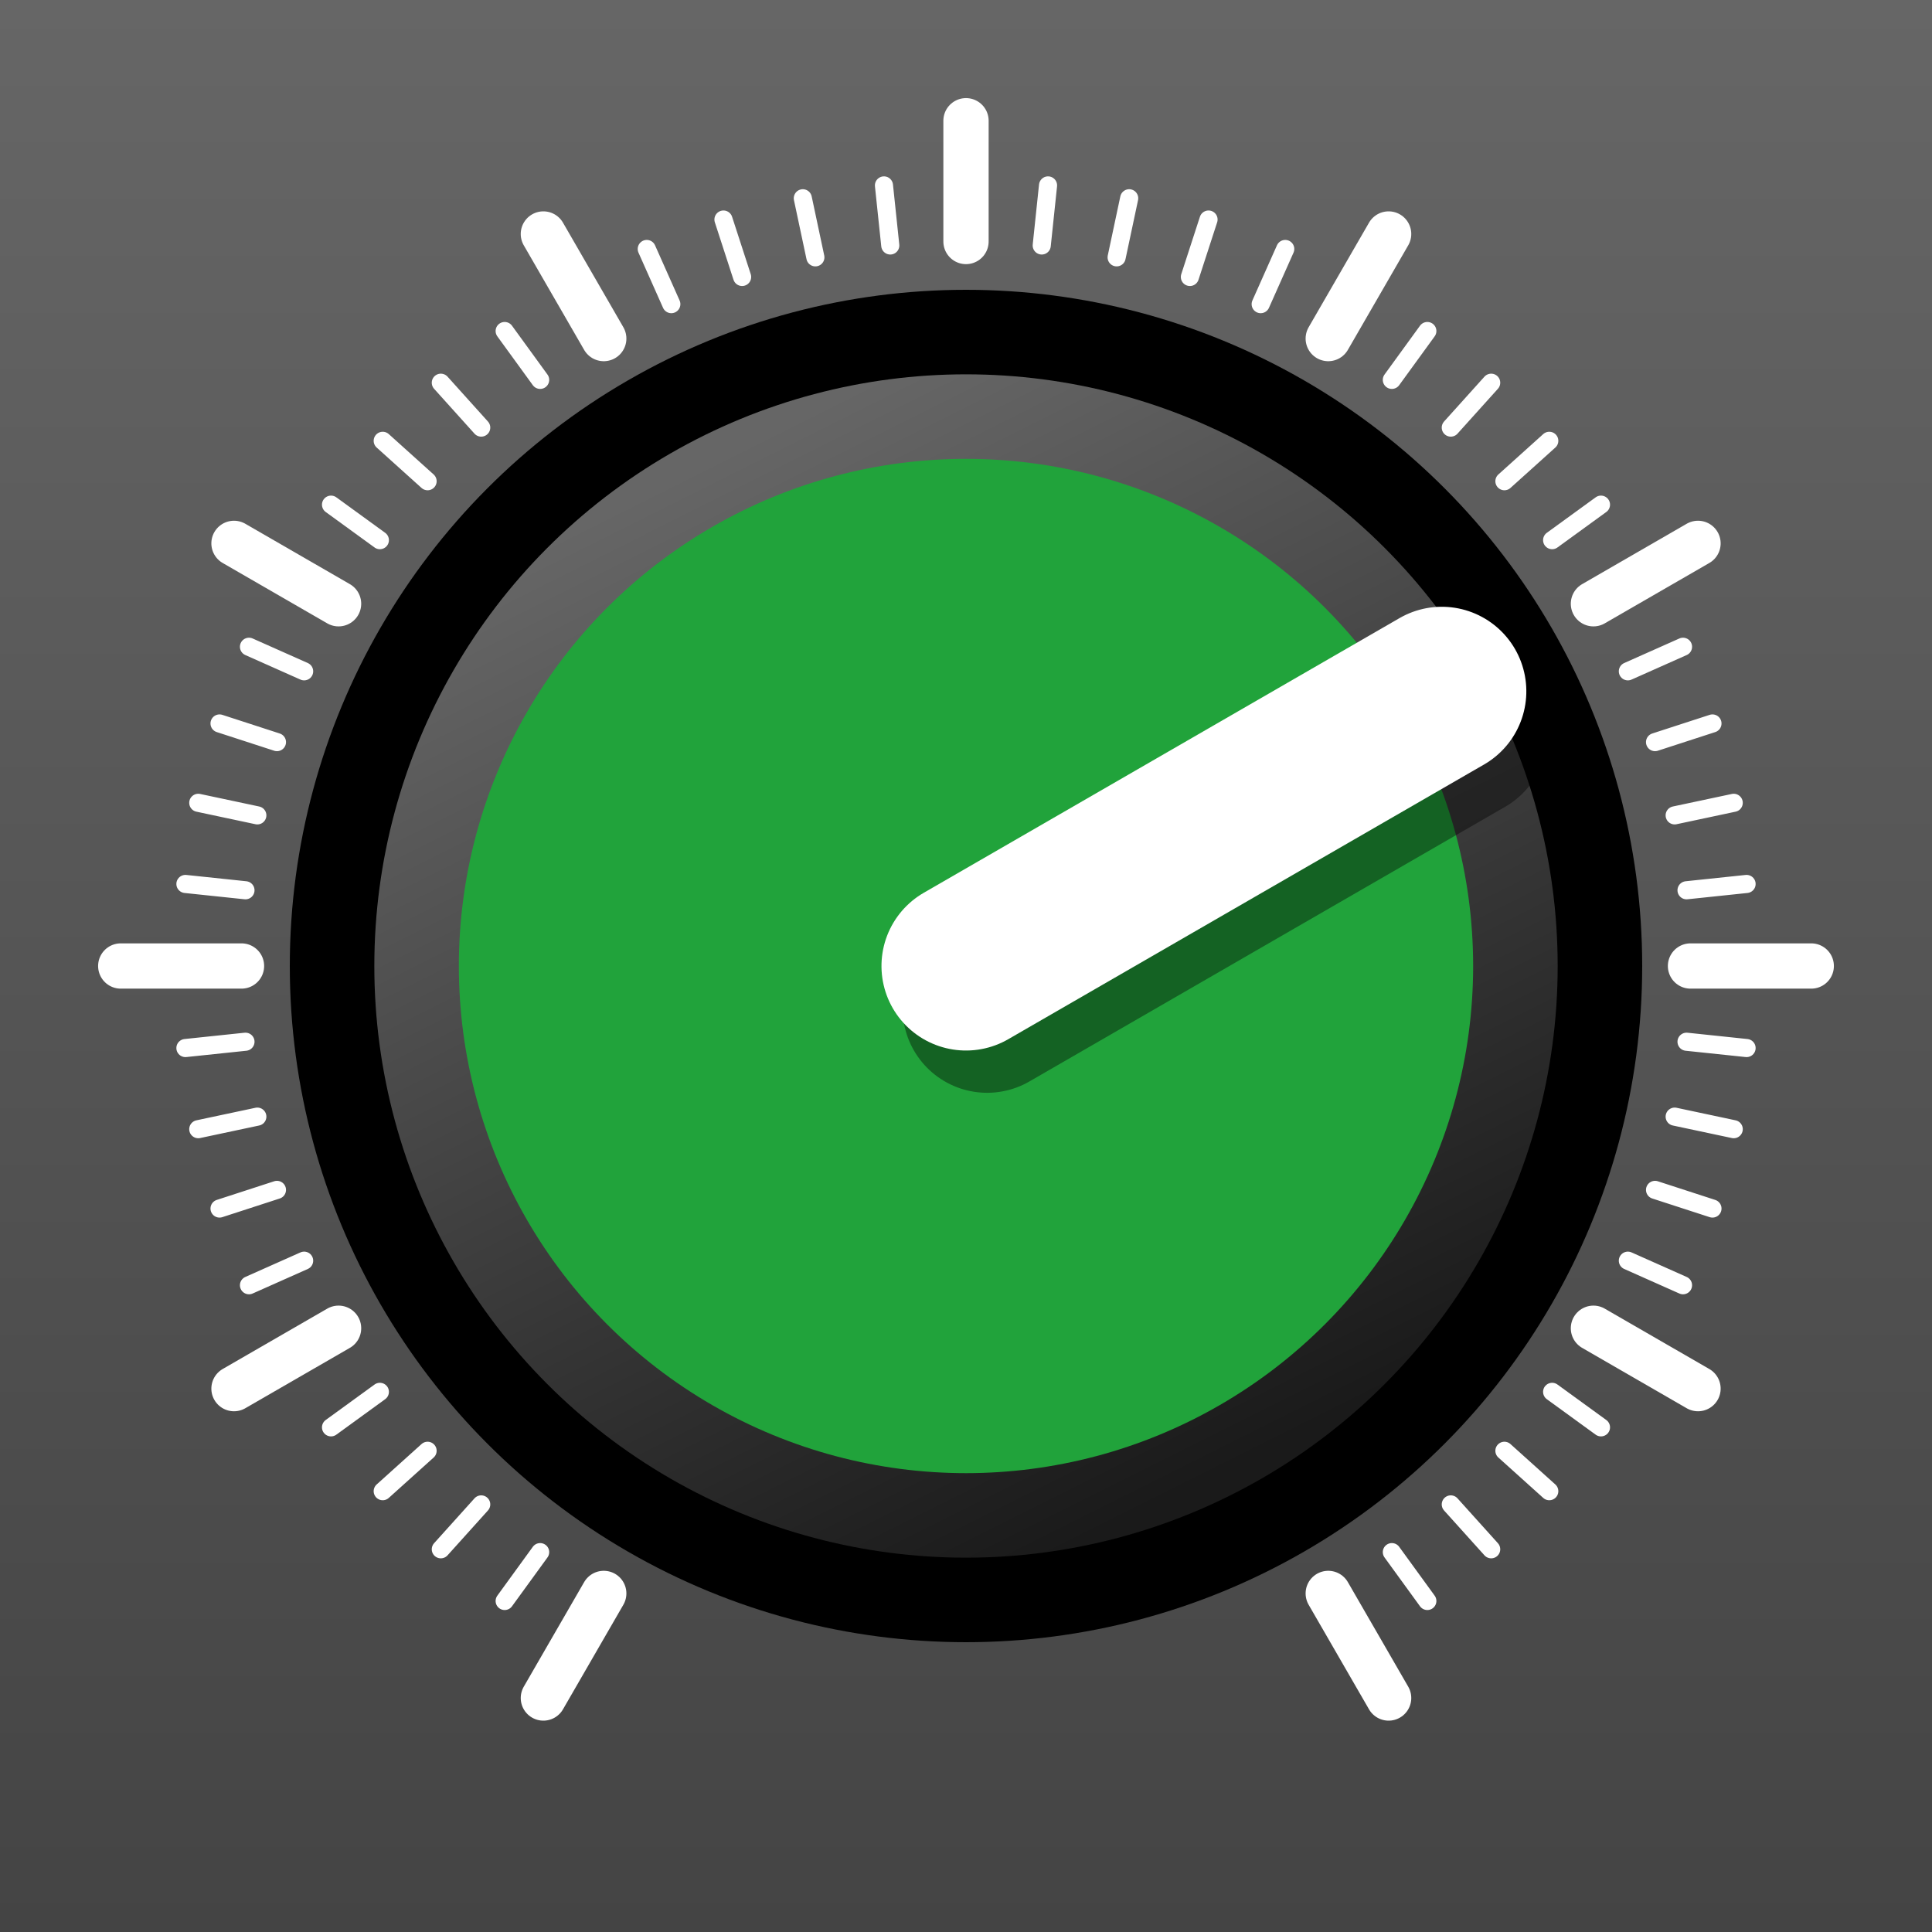 <?xml version="1.0" encoding="UTF-8"?>
<svg
    xmlns="http://www.w3.org/2000/svg"
    xmlns:xlink="http://www.w3.org/1999/xlink"
    viewBox="-32 -32 64 64"
    version="1.1"
    width="512"
    height="512">
  <rect x="-32" y="-32" width="64" height="64" fill="#333333" stroke="none"/>
  <defs>
    <linearGradient
        id="gradient"
        x1="-12"
        y1="-24"
        x2="12"
        y2="24"
        gradientUnits="userSpaceOnUse">
      <stop
          style="stop-color:#666666"
          offset="0" />
      <stop
          style="stop-color:#1a1a1a"
          offset="1" />
    </linearGradient>
    <linearGradient
        id="bggradient"
        x1="0"
        y1="-32"
        x2="0"
        y2="32"
        gradientUnits="userSpaceOnUse">
      <stop
          style="stop-color:#666666"
          offset="0" />
      <stop
          style="stop-color:#444444"
          offset="1" />
    </linearGradient>
    <path
        id="major-tick"
        style="stroke:#ffffff;stroke-width:1.5;stroke-linecap:round"
        d="M 28,0 H 24" />
    <path
        id="minor-tick"
        style="stroke:#ffffff;stroke-width:0.6;stroke-linecap:round"
        d="M 26,0 H 24" />
    <g id="ticks">
      <use xlink:href="#major-tick"/>
      <use xlink:href="#minor-tick" transform="rotate(6)" />
      <use xlink:href="#minor-tick" transform="rotate(12)" />
      <use xlink:href="#minor-tick" transform="rotate(18)" />
      <use xlink:href="#minor-tick" transform="rotate(24)" />
    </g>
  </defs>
  <rect
      x="-32"
      y="-32"
      width="64"
      height="64"
      style="fill:url(#bggradient)" />
  <g>
    <use xlink:href="#ticks" transform="rotate(-240)" />
    <use xlink:href="#ticks" transform="rotate(-210)" />
    <use xlink:href="#ticks" transform="rotate(-180)" />
    <use xlink:href="#ticks" transform="rotate(-150)" />
    <use xlink:href="#ticks" transform="rotate(-120)" />
    <use xlink:href="#ticks" transform="rotate(-90)" />
    <use xlink:href="#ticks" transform="rotate(-60)" />
    <use xlink:href="#ticks" transform="rotate(-30)" />
    <use xlink:href="#ticks" />
    <use xlink:href="#ticks" transform="rotate(30)" />
    <use xlink:href="#major-tick" transform="rotate(60)" />
  </g>
  <g
      transform="scale(0.7)">
    <circle
        cx="0"
        cy="0"
        r="32" />
    <circle
        cx="0"
        cy="0"
        r="28"
        style="fill:url(#gradient)" />
    <circle
        style="fill:#21a33b"
        cx="0"
        cy="0"
        r="24" />
    <path
        style="stroke:#000000;stroke-width:8;stroke-linecap:round;stroke-opacity:0.4"
        d="M 26,0 H 0"
        transform="translate(1,2) rotate(-30)" />
    <path
        style="stroke:#ffffff;stroke-width:8;stroke-linecap:round"
        d="M 26,0 H 0"
        transform="rotate(-30)" />
  </g>
</svg>
